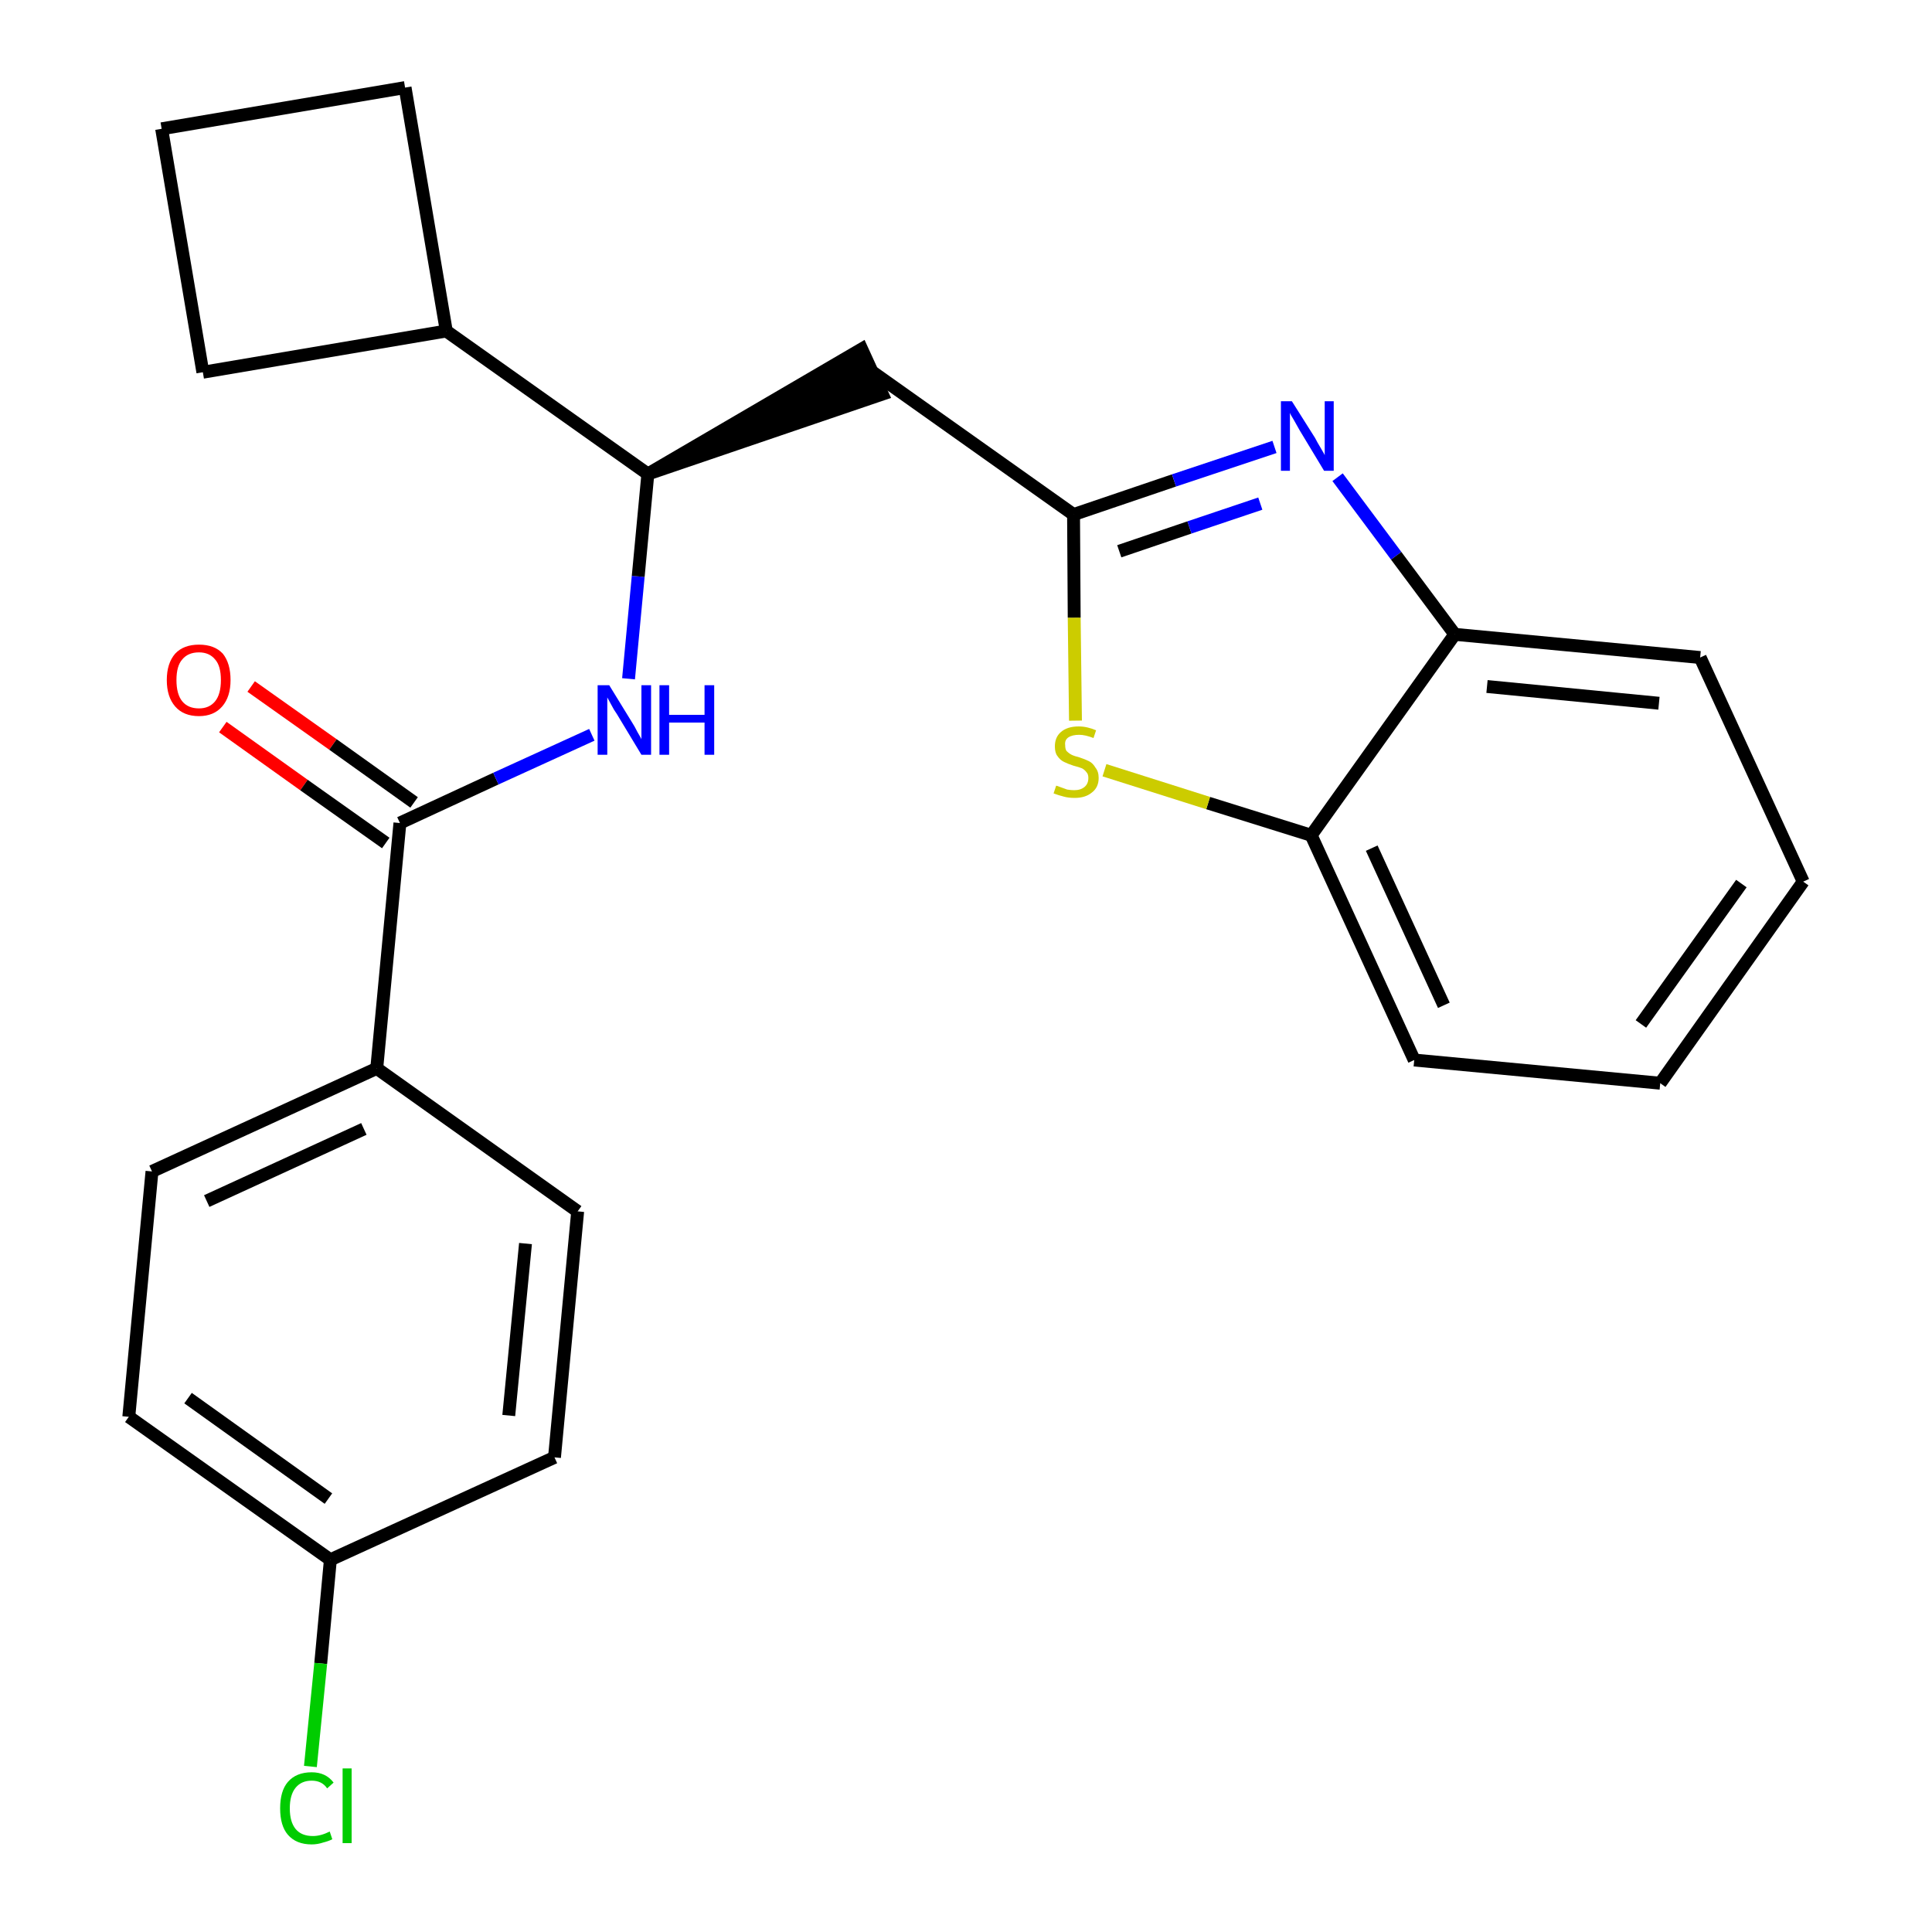 <?xml version='1.0' encoding='iso-8859-1'?>
<svg version='1.1' baseProfile='full'
              xmlns='http://www.w3.org/2000/svg'
                      xmlns:rdkit='http://www.rdkit.org/xml'
                      xmlns:xlink='http://www.w3.org/1999/xlink'
                  xml:space='preserve'
width='300px' height='300px' viewBox='0 0 300 300'>
<!-- END OF HEADER -->
<path class='bond-0 atom-0 atom-1' d='M 34.6,112.9 L 47.2,121.9' style='fill:none;fill-rule:evenodd;stroke:#FF0000;stroke-width:2.0px;stroke-linecap:butt;stroke-linejoin:miter;stroke-opacity:1' />
<path class='bond-0 atom-0 atom-1' d='M 47.2,121.9 L 59.9,130.9' style='fill:none;fill-rule:evenodd;stroke:#000000;stroke-width:2.0px;stroke-linecap:butt;stroke-linejoin:miter;stroke-opacity:1' />
<path class='bond-0 atom-0 atom-1' d='M 39.0,106.6 L 51.7,115.6' style='fill:none;fill-rule:evenodd;stroke:#FF0000;stroke-width:2.0px;stroke-linecap:butt;stroke-linejoin:miter;stroke-opacity:1' />
<path class='bond-0 atom-0 atom-1' d='M 51.7,115.6 L 64.3,124.6' style='fill:none;fill-rule:evenodd;stroke:#000000;stroke-width:2.0px;stroke-linecap:butt;stroke-linejoin:miter;stroke-opacity:1' />
<path class='bond-1 atom-1 atom-2' d='M 62.1,127.8 L 77.0,120.9' style='fill:none;fill-rule:evenodd;stroke:#000000;stroke-width:2.0px;stroke-linecap:butt;stroke-linejoin:miter;stroke-opacity:1' />
<path class='bond-1 atom-1 atom-2' d='M 77.0,120.9 L 91.9,114.1' style='fill:none;fill-rule:evenodd;stroke:#0000FF;stroke-width:2.0px;stroke-linecap:butt;stroke-linejoin:miter;stroke-opacity:1' />
<path class='bond-17 atom-1 atom-18' d='M 62.1,127.8 L 58.5,165.9' style='fill:none;fill-rule:evenodd;stroke:#000000;stroke-width:2.0px;stroke-linecap:butt;stroke-linejoin:miter;stroke-opacity:1' />
<path class='bond-2 atom-2 atom-3' d='M 97.6,105.4 L 99.1,89.5' style='fill:none;fill-rule:evenodd;stroke:#0000FF;stroke-width:2.0px;stroke-linecap:butt;stroke-linejoin:miter;stroke-opacity:1' />
<path class='bond-2 atom-2 atom-3' d='M 99.1,89.5 L 100.6,73.6' style='fill:none;fill-rule:evenodd;stroke:#000000;stroke-width:2.0px;stroke-linecap:butt;stroke-linejoin:miter;stroke-opacity:1' />
<path class='bond-3 atom-3 atom-4' d='M 100.6,73.6 L 137.0,61.2 L 133.8,54.2 Z' style='fill:#000000;fill-rule:evenodd;fill-opacity:1;stroke:#000000;stroke-width:2.0px;stroke-linecap:butt;stroke-linejoin:miter;stroke-opacity:1;' />
<path class='bond-13 atom-3 atom-14' d='M 100.6,73.6 L 69.3,51.4' style='fill:none;fill-rule:evenodd;stroke:#000000;stroke-width:2.0px;stroke-linecap:butt;stroke-linejoin:miter;stroke-opacity:1' />
<path class='bond-4 atom-4 atom-5' d='M 135.4,57.7 L 166.7,79.9' style='fill:none;fill-rule:evenodd;stroke:#000000;stroke-width:2.0px;stroke-linecap:butt;stroke-linejoin:miter;stroke-opacity:1' />
<path class='bond-5 atom-5 atom-6' d='M 166.7,79.9 L 182.3,74.6' style='fill:none;fill-rule:evenodd;stroke:#000000;stroke-width:2.0px;stroke-linecap:butt;stroke-linejoin:miter;stroke-opacity:1' />
<path class='bond-5 atom-5 atom-6' d='M 182.3,74.6 L 197.9,69.4' style='fill:none;fill-rule:evenodd;stroke:#0000FF;stroke-width:2.0px;stroke-linecap:butt;stroke-linejoin:miter;stroke-opacity:1' />
<path class='bond-5 atom-5 atom-6' d='M 173.8,85.6 L 184.7,81.9' style='fill:none;fill-rule:evenodd;stroke:#000000;stroke-width:2.0px;stroke-linecap:butt;stroke-linejoin:miter;stroke-opacity:1' />
<path class='bond-5 atom-5 atom-6' d='M 184.7,81.9 L 195.7,78.2' style='fill:none;fill-rule:evenodd;stroke:#0000FF;stroke-width:2.0px;stroke-linecap:butt;stroke-linejoin:miter;stroke-opacity:1' />
<path class='bond-24 atom-13 atom-5' d='M 167.0,111.9 L 166.8,95.9' style='fill:none;fill-rule:evenodd;stroke:#CCCC00;stroke-width:2.0px;stroke-linecap:butt;stroke-linejoin:miter;stroke-opacity:1' />
<path class='bond-24 atom-13 atom-5' d='M 166.8,95.9 L 166.7,79.9' style='fill:none;fill-rule:evenodd;stroke:#000000;stroke-width:2.0px;stroke-linecap:butt;stroke-linejoin:miter;stroke-opacity:1' />
<path class='bond-6 atom-6 atom-7' d='M 207.7,74.1 L 216.8,86.3' style='fill:none;fill-rule:evenodd;stroke:#0000FF;stroke-width:2.0px;stroke-linecap:butt;stroke-linejoin:miter;stroke-opacity:1' />
<path class='bond-6 atom-6 atom-7' d='M 216.8,86.3 L 225.9,98.5' style='fill:none;fill-rule:evenodd;stroke:#000000;stroke-width:2.0px;stroke-linecap:butt;stroke-linejoin:miter;stroke-opacity:1' />
<path class='bond-7 atom-7 atom-8' d='M 225.9,98.5 L 264.0,102.1' style='fill:none;fill-rule:evenodd;stroke:#000000;stroke-width:2.0px;stroke-linecap:butt;stroke-linejoin:miter;stroke-opacity:1' />
<path class='bond-7 atom-7 atom-8' d='M 230.9,106.6 L 257.6,109.2' style='fill:none;fill-rule:evenodd;stroke:#000000;stroke-width:2.0px;stroke-linecap:butt;stroke-linejoin:miter;stroke-opacity:1' />
<path class='bond-27 atom-12 atom-7' d='M 203.6,129.7 L 225.9,98.5' style='fill:none;fill-rule:evenodd;stroke:#000000;stroke-width:2.0px;stroke-linecap:butt;stroke-linejoin:miter;stroke-opacity:1' />
<path class='bond-8 atom-8 atom-9' d='M 264.0,102.1 L 280.0,136.9' style='fill:none;fill-rule:evenodd;stroke:#000000;stroke-width:2.0px;stroke-linecap:butt;stroke-linejoin:miter;stroke-opacity:1' />
<path class='bond-9 atom-9 atom-10' d='M 280.0,136.9 L 257.8,168.2' style='fill:none;fill-rule:evenodd;stroke:#000000;stroke-width:2.0px;stroke-linecap:butt;stroke-linejoin:miter;stroke-opacity:1' />
<path class='bond-9 atom-9 atom-10' d='M 270.4,137.2 L 254.8,159.0' style='fill:none;fill-rule:evenodd;stroke:#000000;stroke-width:2.0px;stroke-linecap:butt;stroke-linejoin:miter;stroke-opacity:1' />
<path class='bond-10 atom-10 atom-11' d='M 257.8,168.2 L 219.6,164.6' style='fill:none;fill-rule:evenodd;stroke:#000000;stroke-width:2.0px;stroke-linecap:butt;stroke-linejoin:miter;stroke-opacity:1' />
<path class='bond-11 atom-11 atom-12' d='M 219.6,164.6 L 203.6,129.7' style='fill:none;fill-rule:evenodd;stroke:#000000;stroke-width:2.0px;stroke-linecap:butt;stroke-linejoin:miter;stroke-opacity:1' />
<path class='bond-11 atom-11 atom-12' d='M 224.2,156.1 L 213.0,131.7' style='fill:none;fill-rule:evenodd;stroke:#000000;stroke-width:2.0px;stroke-linecap:butt;stroke-linejoin:miter;stroke-opacity:1' />
<path class='bond-12 atom-12 atom-13' d='M 203.6,129.7 L 187.6,124.7' style='fill:none;fill-rule:evenodd;stroke:#000000;stroke-width:2.0px;stroke-linecap:butt;stroke-linejoin:miter;stroke-opacity:1' />
<path class='bond-12 atom-12 atom-13' d='M 187.6,124.7 L 171.5,119.6' style='fill:none;fill-rule:evenodd;stroke:#CCCC00;stroke-width:2.0px;stroke-linecap:butt;stroke-linejoin:miter;stroke-opacity:1' />
<path class='bond-14 atom-14 atom-15' d='M 69.3,51.4 L 62.9,13.6' style='fill:none;fill-rule:evenodd;stroke:#000000;stroke-width:2.0px;stroke-linecap:butt;stroke-linejoin:miter;stroke-opacity:1' />
<path class='bond-25 atom-17 atom-14' d='M 31.5,57.8 L 69.3,51.4' style='fill:none;fill-rule:evenodd;stroke:#000000;stroke-width:2.0px;stroke-linecap:butt;stroke-linejoin:miter;stroke-opacity:1' />
<path class='bond-15 atom-15 atom-16' d='M 62.9,13.6 L 25.1,20.0' style='fill:none;fill-rule:evenodd;stroke:#000000;stroke-width:2.0px;stroke-linecap:butt;stroke-linejoin:miter;stroke-opacity:1' />
<path class='bond-16 atom-16 atom-17' d='M 25.1,20.0 L 31.5,57.8' style='fill:none;fill-rule:evenodd;stroke:#000000;stroke-width:2.0px;stroke-linecap:butt;stroke-linejoin:miter;stroke-opacity:1' />
<path class='bond-18 atom-18 atom-19' d='M 58.5,165.9 L 23.6,181.9' style='fill:none;fill-rule:evenodd;stroke:#000000;stroke-width:2.0px;stroke-linecap:butt;stroke-linejoin:miter;stroke-opacity:1' />
<path class='bond-18 atom-18 atom-19' d='M 56.5,175.3 L 32.1,186.5' style='fill:none;fill-rule:evenodd;stroke:#000000;stroke-width:2.0px;stroke-linecap:butt;stroke-linejoin:miter;stroke-opacity:1' />
<path class='bond-26 atom-24 atom-18' d='M 89.7,188.1 L 58.5,165.9' style='fill:none;fill-rule:evenodd;stroke:#000000;stroke-width:2.0px;stroke-linecap:butt;stroke-linejoin:miter;stroke-opacity:1' />
<path class='bond-19 atom-19 atom-20' d='M 23.6,181.9 L 20.0,220.0' style='fill:none;fill-rule:evenodd;stroke:#000000;stroke-width:2.0px;stroke-linecap:butt;stroke-linejoin:miter;stroke-opacity:1' />
<path class='bond-20 atom-20 atom-21' d='M 20.0,220.0 L 51.3,242.2' style='fill:none;fill-rule:evenodd;stroke:#000000;stroke-width:2.0px;stroke-linecap:butt;stroke-linejoin:miter;stroke-opacity:1' />
<path class='bond-20 atom-20 atom-21' d='M 29.2,217.1 L 51.0,232.7' style='fill:none;fill-rule:evenodd;stroke:#000000;stroke-width:2.0px;stroke-linecap:butt;stroke-linejoin:miter;stroke-opacity:1' />
<path class='bond-21 atom-21 atom-22' d='M 51.3,242.2 L 49.8,258.3' style='fill:none;fill-rule:evenodd;stroke:#000000;stroke-width:2.0px;stroke-linecap:butt;stroke-linejoin:miter;stroke-opacity:1' />
<path class='bond-21 atom-21 atom-22' d='M 49.8,258.3 L 48.2,274.3' style='fill:none;fill-rule:evenodd;stroke:#00CC00;stroke-width:2.0px;stroke-linecap:butt;stroke-linejoin:miter;stroke-opacity:1' />
<path class='bond-22 atom-21 atom-23' d='M 51.3,242.2 L 86.1,226.3' style='fill:none;fill-rule:evenodd;stroke:#000000;stroke-width:2.0px;stroke-linecap:butt;stroke-linejoin:miter;stroke-opacity:1' />
<path class='bond-23 atom-23 atom-24' d='M 86.1,226.3 L 89.7,188.1' style='fill:none;fill-rule:evenodd;stroke:#000000;stroke-width:2.0px;stroke-linecap:butt;stroke-linejoin:miter;stroke-opacity:1' />
<path class='bond-23 atom-23 atom-24' d='M 79.0,219.8 L 81.6,193.1' style='fill:none;fill-rule:evenodd;stroke:#000000;stroke-width:2.0px;stroke-linecap:butt;stroke-linejoin:miter;stroke-opacity:1' />
<path  class='atom-0' d='M 25.9 105.6
Q 25.9 103.0, 27.2 101.5
Q 28.5 100.1, 30.9 100.1
Q 33.3 100.1, 34.6 101.5
Q 35.8 103.0, 35.8 105.6
Q 35.8 108.2, 34.5 109.7
Q 33.2 111.2, 30.9 111.2
Q 28.5 111.2, 27.2 109.7
Q 25.9 108.2, 25.9 105.6
M 30.9 110.0
Q 32.5 110.0, 33.4 108.9
Q 34.3 107.8, 34.3 105.6
Q 34.3 103.4, 33.4 102.4
Q 32.5 101.3, 30.9 101.3
Q 29.2 101.3, 28.3 102.4
Q 27.4 103.4, 27.4 105.6
Q 27.4 107.8, 28.3 108.9
Q 29.2 110.0, 30.9 110.0
' fill='#FF0000'/>
<path  class='atom-2' d='M 94.6 106.4
L 98.1 112.1
Q 98.5 112.7, 99.0 113.7
Q 99.6 114.7, 99.6 114.8
L 99.6 106.4
L 101.1 106.4
L 101.1 117.2
L 99.6 117.2
L 95.8 110.9
Q 95.3 110.2, 94.9 109.4
Q 94.4 108.5, 94.3 108.3
L 94.3 117.2
L 92.8 117.2
L 92.8 106.4
L 94.6 106.4
' fill='#0000FF'/>
<path  class='atom-2' d='M 102.4 106.4
L 103.9 106.4
L 103.9 111.0
L 109.4 111.0
L 109.4 106.4
L 110.9 106.4
L 110.9 117.2
L 109.4 117.2
L 109.4 112.2
L 103.9 112.2
L 103.9 117.2
L 102.4 117.2
L 102.4 106.4
' fill='#0000FF'/>
<path  class='atom-6' d='M 200.6 62.3
L 204.2 68.0
Q 204.5 68.6, 205.1 69.6
Q 205.7 70.6, 205.7 70.7
L 205.7 62.3
L 207.1 62.3
L 207.1 73.1
L 205.6 73.1
L 201.8 66.8
Q 201.4 66.1, 200.9 65.2
Q 200.4 64.4, 200.3 64.1
L 200.3 73.1
L 198.9 73.1
L 198.9 62.3
L 200.6 62.3
' fill='#0000FF'/>
<path  class='atom-13' d='M 164.0 122.0
Q 164.1 122.0, 164.6 122.2
Q 165.1 122.4, 165.7 122.6
Q 166.3 122.7, 166.8 122.7
Q 167.8 122.7, 168.4 122.2
Q 169.0 121.7, 169.0 120.8
Q 169.0 120.2, 168.7 119.9
Q 168.4 119.5, 168.0 119.3
Q 167.5 119.1, 166.7 118.9
Q 165.8 118.6, 165.2 118.3
Q 164.6 118.0, 164.2 117.4
Q 163.8 116.9, 163.8 115.9
Q 163.8 114.5, 164.7 113.7
Q 165.7 112.8, 167.5 112.8
Q 168.8 112.8, 170.2 113.4
L 169.8 114.6
Q 168.5 114.1, 167.6 114.1
Q 166.5 114.1, 165.9 114.5
Q 165.3 114.9, 165.4 115.7
Q 165.4 116.3, 165.6 116.6
Q 166.0 117.0, 166.4 117.2
Q 166.8 117.4, 167.6 117.6
Q 168.5 117.9, 169.1 118.2
Q 169.7 118.5, 170.1 119.2
Q 170.6 119.8, 170.6 120.8
Q 170.6 122.3, 169.5 123.1
Q 168.5 123.9, 166.9 123.9
Q 165.9 123.9, 165.2 123.7
Q 164.4 123.5, 163.6 123.2
L 164.0 122.0
' fill='#CCCC00'/>
<path  class='atom-22' d='M 43.5 280.8
Q 43.5 278.1, 44.7 276.7
Q 46.0 275.2, 48.4 275.2
Q 50.6 275.2, 51.8 276.8
L 50.8 277.7
Q 50.0 276.5, 48.4 276.5
Q 46.8 276.5, 45.9 277.6
Q 45.0 278.7, 45.0 280.8
Q 45.0 282.9, 45.9 284.0
Q 46.8 285.1, 48.6 285.1
Q 49.8 285.1, 51.2 284.4
L 51.6 285.6
Q 51.0 285.9, 50.2 286.1
Q 49.3 286.4, 48.4 286.4
Q 46.0 286.4, 44.7 284.9
Q 43.5 283.5, 43.5 280.8
' fill='#00CC00'/>
<path  class='atom-22' d='M 53.2 274.6
L 54.6 274.6
L 54.6 286.2
L 53.2 286.2
L 53.2 274.6
' fill='#00CC00'/>
</svg>
